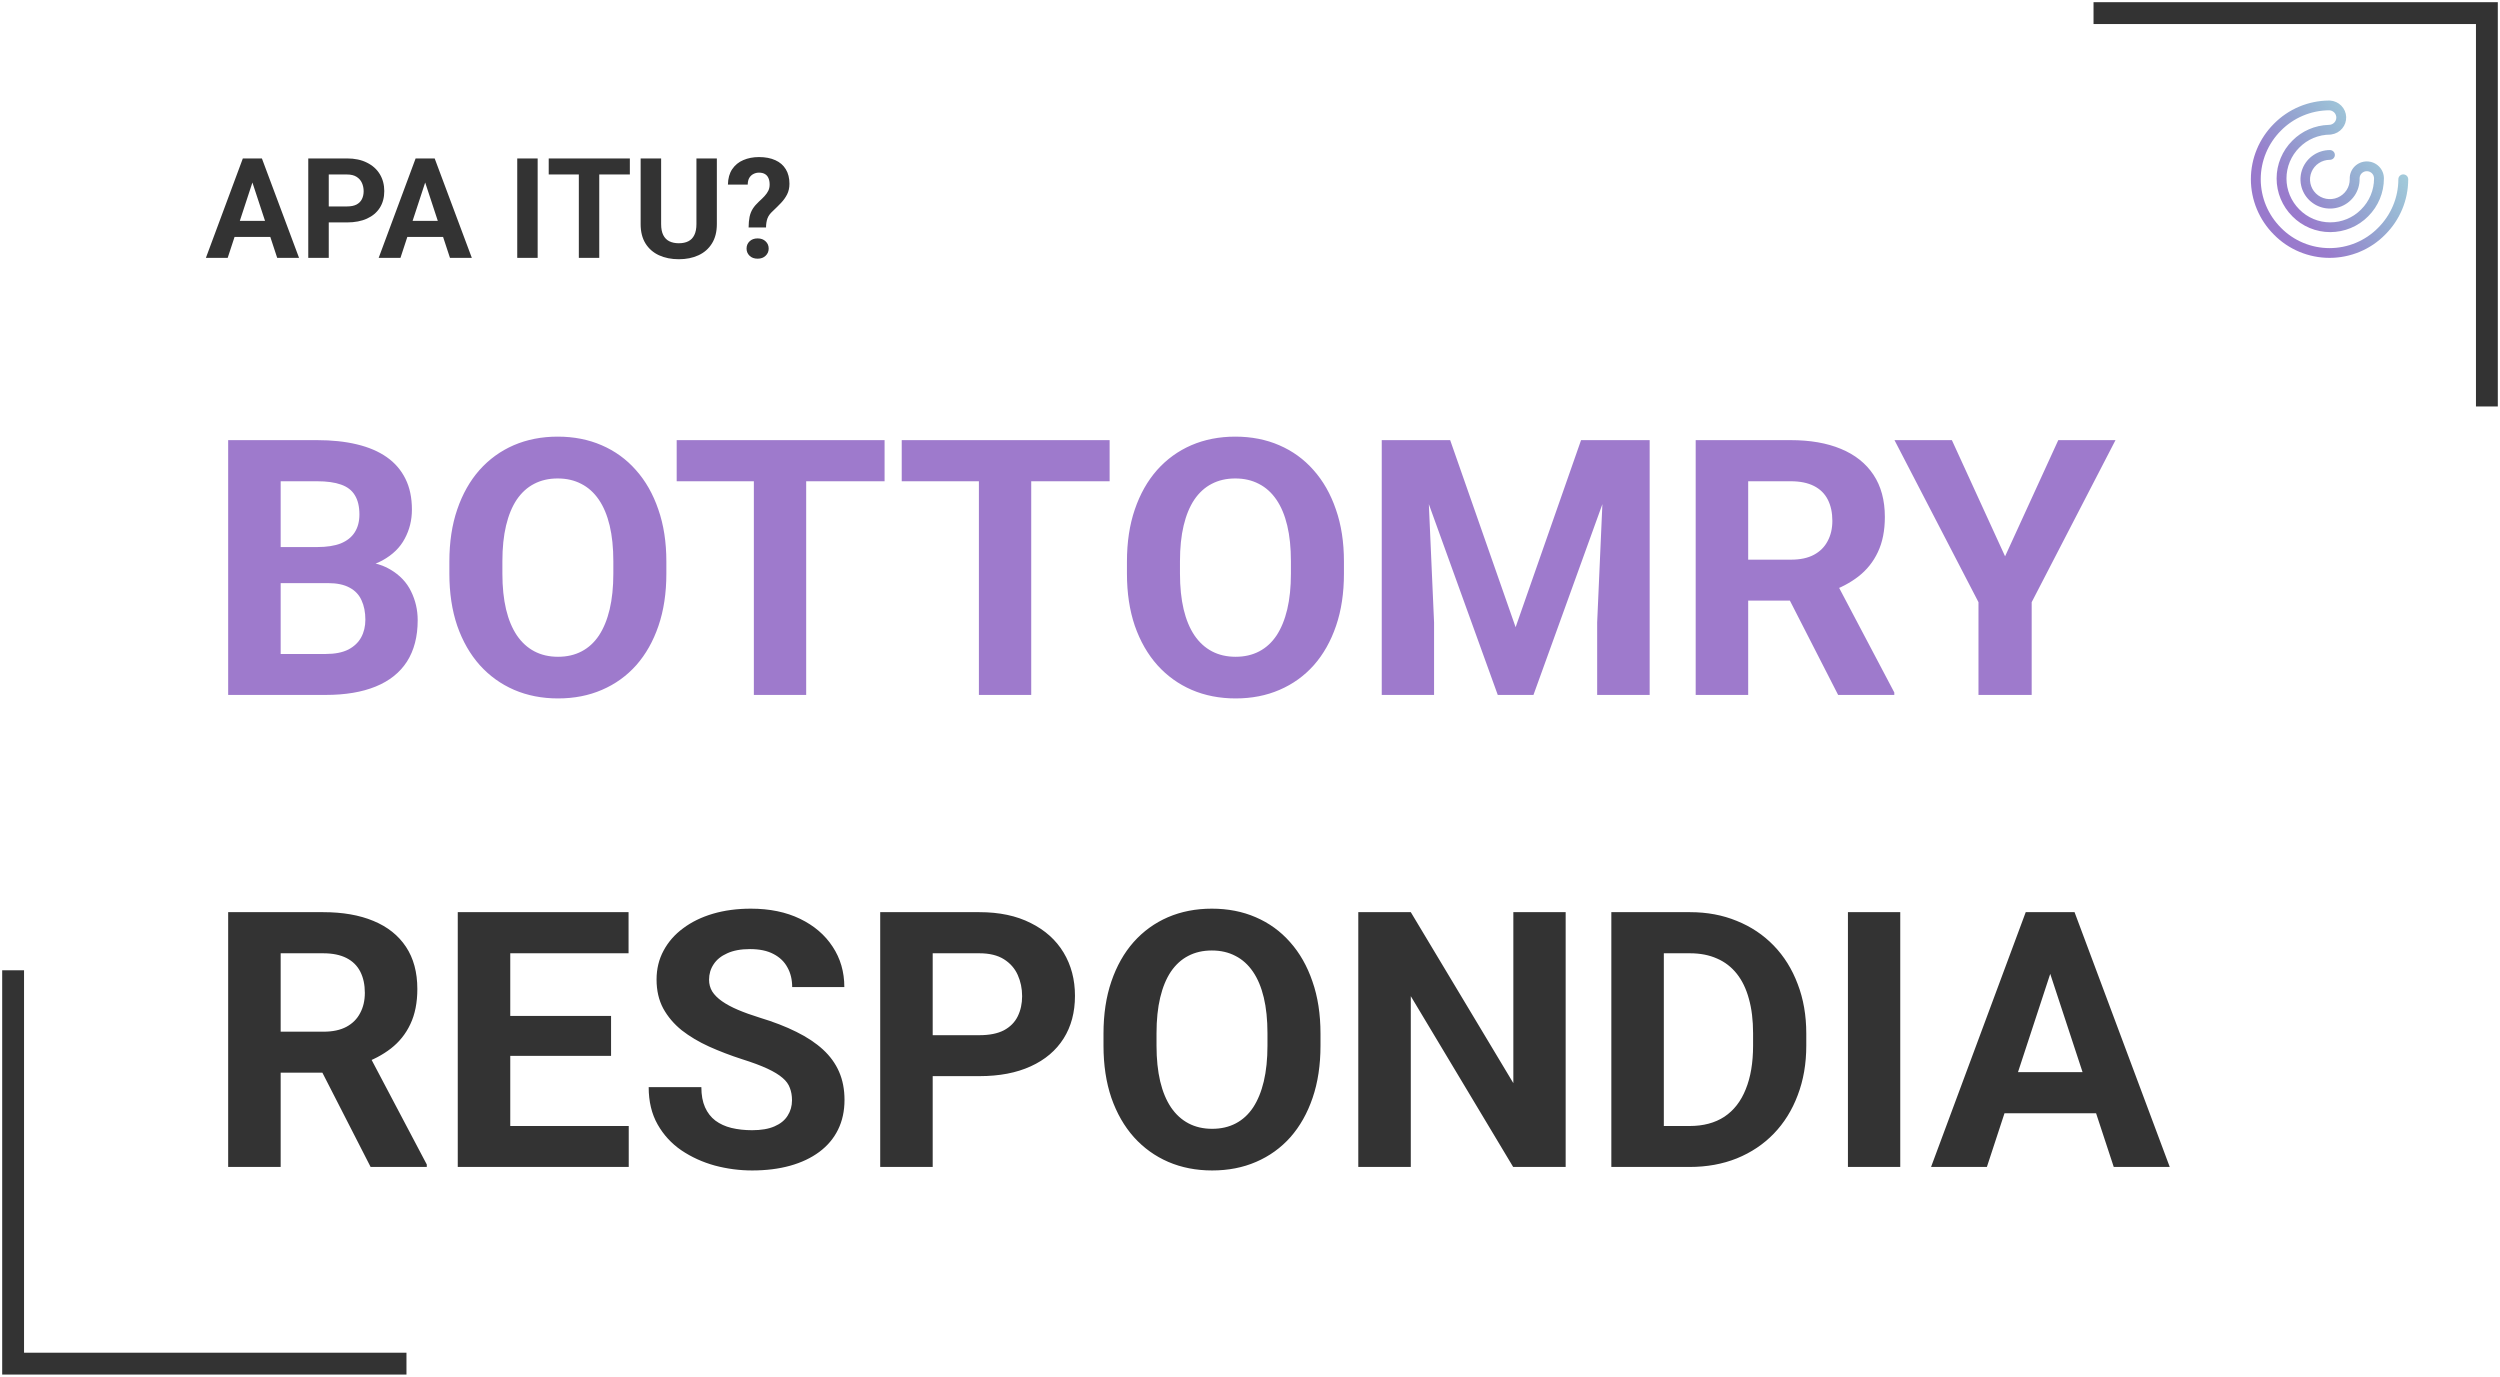 <svg width="572" height="315" viewBox="0 0 572 315" fill="none" xmlns="http://www.w3.org/2000/svg">
<path d="M58.281 40.141L52.094 59H47.109L55.562 36.25H58.734L58.281 40.141ZM63.422 59L57.219 40.141L56.719 36.25H59.922L68.422 59H63.422ZM63.141 50.531V54.203H51.125V50.531H63.141ZM79.391 50.891H73.594V47.234H79.391C80.287 47.234 81.016 47.089 81.578 46.797C82.141 46.495 82.552 46.078 82.812 45.547C83.073 45.016 83.203 44.417 83.203 43.75C83.203 43.073 83.073 42.443 82.812 41.859C82.552 41.276 82.141 40.807 81.578 40.453C81.016 40.099 80.287 39.922 79.391 39.922H75.219V59H70.531V36.25H79.391C81.172 36.25 82.698 36.573 83.969 37.219C85.25 37.854 86.229 38.734 86.906 39.859C87.583 40.984 87.922 42.271 87.922 43.719C87.922 45.188 87.583 46.458 86.906 47.531C86.229 48.604 85.25 49.432 83.969 50.016C82.698 50.599 81.172 50.891 79.391 50.891ZM97.812 40.141L91.625 59H86.641L95.094 36.25H98.266L97.812 40.141ZM102.953 59L96.75 40.141L96.25 36.25H99.453L107.953 59H102.953ZM102.672 50.531V54.203H90.656V50.531H102.672ZM123.016 36.25V59H118.344V36.25H123.016ZM137.109 36.25V59H132.438V36.25H137.109ZM144.109 36.25V39.922H125.547V36.25H144.109ZM159.344 36.25H164.016V51.281C164.016 53.031 163.641 54.505 162.891 55.703C162.151 56.901 161.125 57.802 159.812 58.406C158.51 59.01 157.01 59.312 155.312 59.312C153.615 59.312 152.104 59.01 150.781 58.406C149.469 57.802 148.438 56.901 147.688 55.703C146.948 54.505 146.578 53.031 146.578 51.281V36.25H151.266V51.281C151.266 52.302 151.427 53.135 151.75 53.781C152.073 54.427 152.536 54.901 153.141 55.203C153.755 55.505 154.479 55.656 155.312 55.656C156.167 55.656 156.891 55.505 157.484 55.203C158.089 54.901 158.547 54.427 158.859 53.781C159.182 53.135 159.344 52.302 159.344 51.281V36.25ZM175.266 52.047H171.281C171.292 51.109 171.365 50.302 171.5 49.625C171.646 48.938 171.891 48.318 172.234 47.766C172.589 47.214 173.057 46.667 173.641 46.125C174.13 45.688 174.557 45.271 174.922 44.875C175.286 44.479 175.573 44.073 175.781 43.656C175.99 43.229 176.094 42.755 176.094 42.234C176.094 41.63 176 41.13 175.812 40.734C175.635 40.328 175.365 40.021 175 39.812C174.646 39.604 174.198 39.5 173.656 39.5C173.208 39.5 172.792 39.599 172.406 39.797C172.021 39.984 171.703 40.276 171.453 40.672C171.214 41.068 171.089 41.589 171.078 42.234H166.547C166.578 40.807 166.906 39.63 167.531 38.703C168.167 37.766 169.016 37.073 170.078 36.625C171.141 36.167 172.333 35.938 173.656 35.938C175.115 35.938 176.365 36.177 177.406 36.656C178.448 37.125 179.245 37.818 179.797 38.734C180.349 39.641 180.625 40.745 180.625 42.047C180.625 42.953 180.448 43.76 180.094 44.469C179.74 45.167 179.276 45.818 178.703 46.422C178.13 47.026 177.5 47.651 176.812 48.297C176.219 48.828 175.812 49.385 175.594 49.969C175.385 50.552 175.276 51.245 175.266 52.047ZM170.812 56.875C170.812 56.208 171.042 55.656 171.5 55.219C171.958 54.771 172.573 54.547 173.344 54.547C174.104 54.547 174.714 54.771 175.172 55.219C175.641 55.656 175.875 56.208 175.875 56.875C175.875 57.521 175.641 58.068 175.172 58.516C174.714 58.964 174.104 59.188 173.344 59.188C172.573 59.188 171.958 58.964 171.5 58.516C171.042 58.068 170.812 57.521 170.812 56.875Z" fill="#333333"/>
<path d="M75.027 133.415H60.053L59.973 125.167H72.545C74.76 125.167 76.576 124.887 77.99 124.326C79.405 123.739 80.459 122.898 81.153 121.804C81.874 120.683 82.234 119.321 82.234 117.72C82.234 115.905 81.887 114.437 81.193 113.315C80.526 112.194 79.472 111.38 78.03 110.873C76.616 110.366 74.787 110.112 72.545 110.112H64.217V159H52.205V100.703H72.545C75.935 100.703 78.965 101.023 81.634 101.664C84.33 102.305 86.612 103.279 88.481 104.587C90.349 105.895 91.777 107.55 92.765 109.552C93.752 111.527 94.246 113.876 94.246 116.599C94.246 119.001 93.699 121.216 92.605 123.245C91.537 125.274 89.842 126.929 87.519 128.21C85.224 129.491 82.221 130.199 78.511 130.332L75.027 133.415ZM74.507 159H56.77L61.454 149.631H74.507C76.616 149.631 78.337 149.297 79.672 148.63C81.007 147.936 81.994 147.002 82.635 145.827C83.275 144.653 83.596 143.305 83.596 141.783C83.596 140.075 83.302 138.593 82.715 137.339C82.154 136.084 81.247 135.123 79.992 134.456C78.738 133.762 77.083 133.415 75.027 133.415H63.456L63.536 125.167H77.95L80.713 128.41C84.263 128.357 87.119 128.984 89.281 130.292C91.47 131.573 93.058 133.242 94.046 135.297C95.06 137.352 95.567 139.554 95.567 141.903C95.567 145.64 94.753 148.79 93.125 151.353C91.497 153.888 89.108 155.797 85.958 157.078C82.835 158.359 79.018 159 74.507 159ZM152.463 128.49V131.253C152.463 135.684 151.862 139.661 150.661 143.185C149.46 146.708 147.765 149.711 145.576 152.193C143.387 154.649 140.771 156.531 137.729 157.839C134.712 159.147 131.362 159.801 127.679 159.801C124.022 159.801 120.672 159.147 117.629 157.839C114.613 156.531 111.997 154.649 109.781 152.193C107.566 149.711 105.844 146.708 104.616 143.185C103.415 139.661 102.814 135.684 102.814 131.253V128.49C102.814 124.033 103.415 120.055 104.616 116.559C105.817 113.035 107.512 110.032 109.701 107.55C111.917 105.067 114.533 103.172 117.549 101.864C120.592 100.556 123.942 99.902 127.599 99.902C131.282 99.902 134.632 100.556 137.648 101.864C140.691 103.172 143.307 105.067 145.496 107.55C147.712 110.032 149.42 113.035 150.621 116.559C151.849 120.055 152.463 124.033 152.463 128.49ZM140.331 131.253V128.41C140.331 125.314 140.051 122.591 139.49 120.242C138.93 117.893 138.102 115.918 137.008 114.316C135.913 112.715 134.579 111.514 133.004 110.713C131.429 109.885 129.627 109.472 127.599 109.472C125.57 109.472 123.768 109.885 122.193 110.713C120.645 111.514 119.324 112.715 118.229 114.316C117.162 115.918 116.348 117.893 115.787 120.242C115.227 122.591 114.946 125.314 114.946 128.41V131.253C114.946 134.323 115.227 137.045 115.787 139.421C116.348 141.77 117.175 143.758 118.27 145.387C119.364 146.988 120.699 148.203 122.273 149.03C123.848 149.858 125.65 150.271 127.679 150.271C129.707 150.271 131.509 149.858 133.084 149.03C134.659 148.203 135.98 146.988 137.048 145.387C138.116 143.758 138.93 141.77 139.49 139.421C140.051 137.045 140.331 134.323 140.331 131.253ZM184.454 100.703V159H172.482V100.703H184.454ZM202.392 100.703V110.112H154.825V100.703H202.392ZM235.944 100.703V159H223.973V100.703H235.944ZM253.882 100.703V110.112H206.315V100.703H253.882ZM307.494 128.49V131.253C307.494 135.684 306.894 139.661 305.692 143.185C304.491 146.708 302.796 149.711 300.607 152.193C298.419 154.649 295.803 156.531 292.76 157.839C289.743 159.147 286.394 159.801 282.71 159.801C279.053 159.801 275.703 159.147 272.66 157.839C269.644 156.531 267.028 154.649 264.812 152.193C262.597 149.711 260.875 146.708 259.647 143.185C258.446 139.661 257.846 135.684 257.846 131.253V128.49C257.846 124.033 258.446 120.055 259.647 116.559C260.849 113.035 262.544 110.032 264.732 107.55C266.948 105.067 269.564 103.172 272.58 101.864C275.623 100.556 278.973 99.902 282.63 99.902C286.313 99.902 289.663 100.556 292.68 101.864C295.723 103.172 298.339 105.067 300.527 107.55C302.743 110.032 304.451 113.035 305.652 116.559C306.88 120.055 307.494 124.033 307.494 128.49ZM295.362 131.253V128.41C295.362 125.314 295.082 122.591 294.521 120.242C293.961 117.893 293.133 115.918 292.039 114.316C290.945 112.715 289.61 111.514 288.035 110.713C286.46 109.885 284.659 109.472 282.63 109.472C280.601 109.472 278.799 109.885 277.225 110.713C275.676 111.514 274.355 112.715 273.261 114.316C272.193 115.918 271.379 117.893 270.818 120.242C270.258 122.591 269.978 125.314 269.978 128.41V131.253C269.978 134.323 270.258 137.045 270.818 139.421C271.379 141.77 272.206 143.758 273.301 145.387C274.395 146.988 275.73 148.203 277.305 149.03C278.88 149.858 280.681 150.271 282.71 150.271C284.739 150.271 286.54 149.858 288.115 149.03C289.69 148.203 291.011 146.988 292.079 145.387C293.147 143.758 293.961 141.77 294.521 139.421C295.082 137.045 295.362 134.323 295.362 131.253ZM321.628 100.703H331.798L346.772 143.505L361.747 100.703H371.917L350.856 159H342.688L321.628 100.703ZM316.143 100.703H326.272L328.114 142.424V159H316.143V100.703ZM367.272 100.703H377.442V159H365.431V142.424L367.272 100.703ZM387.973 100.703H409.714C414.172 100.703 418.002 101.37 421.205 102.705C424.435 104.04 426.917 106.015 428.652 108.631C430.387 111.247 431.255 114.463 431.255 118.28C431.255 121.403 430.721 124.086 429.653 126.328C428.612 128.544 427.131 130.399 425.209 131.894C423.314 133.362 421.085 134.536 418.522 135.417L414.719 137.419H395.82L395.74 128.05H409.794C411.903 128.05 413.651 127.676 415.039 126.929C416.427 126.181 417.468 125.14 418.162 123.806C418.883 122.471 419.243 120.923 419.243 119.161C419.243 117.293 418.896 115.678 418.202 114.316C417.508 112.955 416.454 111.914 415.039 111.193C413.624 110.473 411.849 110.112 409.714 110.112H399.984V159H387.973V100.703ZM420.564 159L407.271 133.015L419.964 132.935L433.417 158.439V159H420.564ZM446.59 100.703L458.762 127.289L470.934 100.703H484.026L464.848 137.779V159H452.676V137.779L433.457 100.703H446.59Z" fill="#9E7ACC"/>
<path d="M52.205 208.703H73.946C78.404 208.703 82.234 209.37 85.438 210.705C88.667 212.04 91.15 214.015 92.885 216.631C94.62 219.247 95.487 222.463 95.487 226.28C95.487 229.403 94.954 232.086 93.886 234.328C92.845 236.544 91.363 238.399 89.441 239.894C87.546 241.362 85.317 242.536 82.755 243.417L78.951 245.419H60.053L59.973 236.05H74.026C76.135 236.05 77.883 235.676 79.272 234.929C80.659 234.181 81.701 233.14 82.394 231.806C83.115 230.471 83.476 228.923 83.476 227.161C83.476 225.293 83.129 223.678 82.435 222.316C81.741 220.955 80.686 219.914 79.272 219.193C77.857 218.473 76.082 218.112 73.946 218.112H64.217V267H52.205V208.703ZM84.797 267L71.504 241.015L84.196 240.935L97.649 266.439V267H84.797ZM143.854 257.631V267H112.824V257.631H143.854ZM116.748 208.703V267H104.736V208.703H116.748ZM139.811 232.446V241.575H112.824V232.446H139.811ZM143.814 208.703V218.112H112.824V208.703H143.814ZM181.211 251.745C181.211 250.704 181.051 249.77 180.73 248.942C180.437 248.088 179.876 247.314 179.049 246.62C178.221 245.899 177.06 245.192 175.565 244.498C174.071 243.804 172.135 243.083 169.76 242.336C167.117 241.482 164.608 240.521 162.232 239.453C159.883 238.385 157.801 237.144 155.986 235.73C154.198 234.288 152.783 232.62 151.742 230.725C150.728 228.829 150.221 226.627 150.221 224.118C150.221 221.689 150.755 219.487 151.822 217.512C152.89 215.51 154.385 213.801 156.307 212.387C158.229 210.945 160.497 209.838 163.113 209.064C165.756 208.289 168.652 207.902 171.802 207.902C176.099 207.902 179.85 208.676 183.053 210.225C186.256 211.773 188.738 213.895 190.5 216.591C192.288 219.287 193.183 222.37 193.183 225.84H181.251C181.251 224.132 180.891 222.637 180.17 221.355C179.476 220.048 178.408 219.02 176.967 218.272C175.552 217.525 173.764 217.151 171.602 217.151C169.52 217.151 167.785 217.472 166.396 218.112C165.008 218.726 163.967 219.567 163.273 220.635C162.579 221.676 162.232 222.85 162.232 224.158C162.232 225.146 162.473 226.04 162.953 226.841C163.46 227.642 164.208 228.389 165.195 229.083C166.183 229.777 167.397 230.431 168.839 231.045C170.28 231.659 171.949 232.259 173.844 232.847C177.02 233.808 179.81 234.889 182.212 236.09C184.641 237.291 186.67 238.639 188.298 240.134C189.926 241.629 191.154 243.324 191.981 245.219C192.809 247.114 193.223 249.263 193.223 251.665C193.223 254.201 192.729 256.47 191.741 258.472C190.754 260.474 189.326 262.169 187.457 263.557C185.589 264.945 183.36 265.999 180.771 266.72C178.181 267.44 175.285 267.801 172.082 267.801C169.199 267.801 166.356 267.427 163.554 266.68C160.751 265.906 158.202 264.744 155.906 263.196C153.637 261.648 151.822 259.673 150.461 257.271C149.1 254.868 148.419 252.025 148.419 248.742H160.471C160.471 250.557 160.751 252.092 161.312 253.347C161.872 254.601 162.66 255.616 163.674 256.39C164.715 257.164 165.943 257.724 167.357 258.071C168.799 258.418 170.374 258.592 172.082 258.592C174.164 258.592 175.872 258.298 177.207 257.711C178.568 257.124 179.569 256.31 180.21 255.269C180.877 254.228 181.211 253.053 181.211 251.745ZM224.093 246.22H209.238V236.851H224.093C226.388 236.851 228.257 236.477 229.698 235.73C231.14 234.955 232.194 233.888 232.861 232.526C233.529 231.165 233.862 229.63 233.862 227.922C233.862 226.187 233.529 224.572 232.861 223.077C232.194 221.582 231.14 220.381 229.698 219.474C228.257 218.566 226.388 218.112 224.093 218.112H213.402V267H201.391V208.703H224.093C228.657 208.703 232.568 209.531 235.824 211.186C239.107 212.814 241.617 215.069 243.352 217.952C245.087 220.835 245.954 224.132 245.954 227.842C245.954 231.605 245.087 234.862 243.352 237.611C241.617 240.361 239.107 242.483 235.824 243.978C232.568 245.472 228.657 246.22 224.093 246.22ZM302.129 236.49V239.253C302.129 243.684 301.528 247.661 300.327 251.185C299.126 254.708 297.431 257.711 295.242 260.193C293.053 262.649 290.438 264.531 287.395 265.839C284.378 267.147 281.028 267.801 277.345 267.801C273.688 267.801 270.338 267.147 267.295 265.839C264.279 264.531 261.663 262.649 259.447 260.193C257.232 257.711 255.51 254.708 254.282 251.185C253.081 247.661 252.48 243.684 252.48 239.253V236.49C252.48 232.033 253.081 228.055 254.282 224.559C255.483 221.035 257.178 218.032 259.367 215.55C261.583 213.067 264.199 211.172 267.215 209.864C270.258 208.556 273.608 207.902 277.265 207.902C280.948 207.902 284.298 208.556 287.314 209.864C290.357 211.172 292.973 213.067 295.162 215.55C297.378 218.032 299.086 221.035 300.287 224.559C301.515 228.055 302.129 232.033 302.129 236.49ZM289.997 239.253V236.41C289.997 233.314 289.717 230.591 289.156 228.242C288.596 225.893 287.768 223.918 286.674 222.316C285.579 220.715 284.245 219.514 282.67 218.713C281.095 217.885 279.293 217.472 277.265 217.472C275.236 217.472 273.434 217.885 271.859 218.713C270.311 219.514 268.99 220.715 267.896 222.316C266.828 223.918 266.014 225.893 265.453 228.242C264.893 230.591 264.612 233.314 264.612 236.41V239.253C264.612 242.323 264.893 245.045 265.453 247.421C266.014 249.77 266.841 251.758 267.936 253.387C269.03 254.988 270.365 256.203 271.939 257.03C273.514 257.858 275.316 258.272 277.345 258.272C279.373 258.272 281.175 257.858 282.75 257.03C284.325 256.203 285.646 254.988 286.714 253.387C287.782 251.758 288.596 249.77 289.156 247.421C289.717 245.045 289.997 242.323 289.997 239.253ZM358.224 208.703V267H346.212L322.789 227.922V267H310.777V208.703H322.789L346.252 247.821V208.703H358.224ZM386.571 267H373.879L373.959 257.631H386.571C389.721 257.631 392.377 256.924 394.539 255.509C396.701 254.067 398.329 251.972 399.424 249.223C400.545 246.473 401.105 243.15 401.105 239.253V236.41C401.105 233.421 400.785 230.791 400.145 228.522C399.531 226.254 398.61 224.345 397.382 222.797C396.154 221.249 394.646 220.088 392.857 219.314C391.069 218.513 389.014 218.112 386.691 218.112H373.639V208.703H386.691C390.589 208.703 394.152 209.37 397.382 210.705C400.638 212.013 403.454 213.895 405.83 216.351C408.206 218.806 410.034 221.743 411.315 225.159C412.623 228.549 413.277 232.326 413.277 236.49V239.253C413.277 243.39 412.623 247.167 411.315 250.584C410.034 254.001 408.206 256.937 405.83 259.393C403.481 261.822 400.665 263.703 397.382 265.038C394.125 266.346 390.522 267 386.571 267ZM380.686 208.703V267H368.674V208.703H380.686ZM434.778 208.703V267H422.807V208.703H434.778ZM470.453 218.673L454.598 267H441.825L463.486 208.703H471.614L470.453 218.673ZM483.626 267L467.73 218.673L466.449 208.703H474.657L496.438 267H483.626ZM482.905 245.299V254.708H452.115V245.299H482.905Z" fill="#333333"/>
<path d="M3 222V312H93" stroke="#333333" stroke-width="5"/>
<path d="M569 93L569 3L479 3" stroke="#333333" stroke-width="5"/>
<path d="M545.709 53.701C549.104 50.328 551.007 45.761 551 41.001C550.996 40.707 550.876 40.426 550.665 40.22C550.454 40.013 550.169 39.898 549.872 39.898C549.575 39.898 549.29 40.013 549.079 40.22C548.867 40.426 548.747 40.707 548.743 41.001C548.748 45.172 547.08 49.175 544.104 52.13C542.66 53.597 540.933 54.764 539.026 55.56C537.119 56.356 535.07 56.767 533 56.767C530.93 56.767 528.881 56.356 526.974 55.56C525.066 54.764 523.34 53.597 521.895 52.13C518.924 49.172 517.256 45.171 517.256 41C517.256 36.829 518.924 32.828 521.895 29.87C523.331 28.414 525.045 27.254 526.937 26.459C528.829 25.663 530.862 25.247 532.918 25.234C533.357 25.248 533.774 25.431 534.078 25.744C534.383 26.056 534.552 26.475 534.55 26.91C534.547 27.344 534.373 27.761 534.065 28.07C533.756 28.38 533.338 28.558 532.899 28.566C532.858 28.566 532.817 28.569 532.777 28.573C529.649 28.673 526.681 29.965 524.494 32.18C522.184 34.481 520.888 37.593 520.888 40.837C520.888 44.081 522.184 47.193 524.494 49.494C525.622 50.638 526.971 51.547 528.459 52.168C529.948 52.788 531.547 53.108 533.163 53.108C534.778 53.108 536.377 52.788 537.866 52.168C539.355 51.547 540.703 50.638 541.832 49.494C544.145 47.195 545.442 44.082 545.438 40.837C545.442 40.326 545.345 39.819 545.15 39.346C544.956 38.872 544.669 38.441 544.305 38.078C543.942 37.715 543.509 37.427 543.033 37.23C542.556 37.034 542.045 36.932 541.528 36.932C541.012 36.932 540.5 37.034 540.024 37.23C539.547 37.427 539.114 37.715 538.751 38.078C538.387 38.441 538.1 38.872 537.906 39.346C537.711 39.819 537.614 40.326 537.619 40.837C537.619 40.87 537.621 40.9 537.623 40.932C537.621 40.963 537.619 40.994 537.619 41.026C537.626 41.917 537.366 42.79 536.871 43.535C536.376 44.279 535.669 44.861 534.839 45.207C534.009 45.553 533.095 45.647 532.211 45.478C531.327 45.309 530.513 44.883 529.874 44.256C529.235 43.628 528.798 42.827 528.62 41.954C528.442 41.08 528.53 40.174 528.872 39.35C529.215 38.526 529.798 37.822 530.546 37.326C531.294 36.83 532.174 36.566 533.074 36.566C533.224 36.567 533.372 36.54 533.51 36.484C533.649 36.429 533.775 36.347 533.881 36.243C533.987 36.139 534.072 36.016 534.129 35.879C534.187 35.743 534.216 35.597 534.216 35.449C534.216 35.301 534.187 35.155 534.129 35.019C534.072 34.882 533.987 34.758 533.881 34.655C533.775 34.551 533.649 34.469 533.51 34.413C533.372 34.358 533.224 34.331 533.074 34.332C531.738 34.34 530.434 34.739 529.327 35.478C528.219 36.218 527.358 37.267 526.852 38.49C526.346 39.714 526.217 41.059 526.482 42.355C526.748 43.651 527.395 44.84 528.342 45.773C529.29 46.705 530.495 47.339 531.806 47.594C533.117 47.849 534.475 47.715 535.709 47.207C536.943 46.699 537.997 45.841 538.739 44.741C539.48 43.641 539.876 42.349 539.876 41.026C539.876 40.994 539.874 40.963 539.871 40.932C539.874 40.9 539.876 40.869 539.876 40.837C539.871 40.62 539.911 40.403 539.992 40.201C540.073 39.999 540.194 39.815 540.348 39.659C540.502 39.504 540.686 39.38 540.888 39.296C541.091 39.212 541.309 39.168 541.529 39.168C541.749 39.168 541.966 39.212 542.169 39.296C542.372 39.38 542.556 39.504 542.709 39.659C542.863 39.815 542.984 39.999 543.065 40.201C543.147 40.403 543.186 40.62 543.182 40.837C543.185 43.493 542.122 46.042 540.228 47.924C539.309 48.858 538.211 49.6 536.997 50.107C535.784 50.614 534.48 50.875 533.163 50.875C531.846 50.875 530.543 50.614 529.329 50.107C528.116 49.6 527.018 48.858 526.099 47.924C524.207 46.041 523.145 43.493 523.145 40.837C523.145 38.181 524.207 35.634 526.099 33.751C527.018 32.818 528.117 32.076 529.33 31.569C530.543 31.063 531.846 30.801 533.163 30.799C533.264 30.799 533.365 30.785 533.462 30.758C534.423 30.613 535.295 30.121 535.912 29.378C536.528 28.635 536.846 27.692 536.804 26.732C536.762 25.771 536.363 24.859 535.683 24.172C535.004 23.484 534.092 23.07 533.122 23.007C533.082 23.002 533.041 23 533 23C532.977 23 532.955 23 532.932 23C532.921 23 532.91 23 532.899 23C532.888 23 532.877 23.001 532.866 23.002C530.52 23.02 528.202 23.497 526.043 24.407C523.885 25.316 521.93 26.639 520.291 28.3C516.902 31.676 515 36.241 515 41C515 45.759 516.902 50.324 520.291 53.7C521.945 55.378 523.922 56.711 526.104 57.621C528.287 58.531 530.632 59 533 59C535.369 59 537.713 58.531 539.896 57.621C542.079 56.711 544.055 55.378 545.709 53.7L545.709 53.701Z" fill="url(#paint0_linear_5_4)"/>
<defs>
<linearGradient id="paint0_linear_5_4" x1="525.867" y1="48.582" x2="568.869" y2="17.852" gradientUnits="userSpaceOnUse">
<stop stop-color="#997ACC"/>
<stop offset="1" stop-color="#00C2A5" stop-opacity="0"/>
</linearGradient>
</defs>
</svg>
